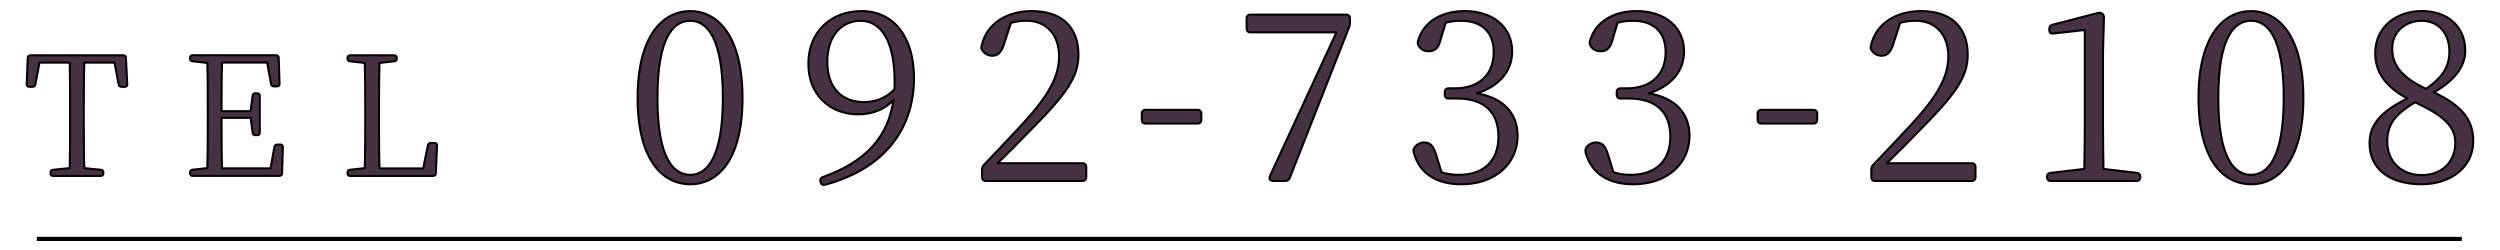 <?xml version="1.0" encoding="utf-8"?>
<!-- Generator: Adobe Illustrator 25.4.1, SVG Export Plug-In . SVG Version: 6.00 Build 0)  -->
<svg version="1.1" id="レイヤー_1" xmlns="http://www.w3.org/2000/svg" xmlns:xlink="http://www.w3.org/1999/xlink" x="0px"
	 y="0px" viewBox="0 0 600 60" style="enable-background:new 0 0 600 60;" xml:space="preserve">
<style type="text/css">
	.st0{fill:#463243;stroke:#040000;stroke-width:0.5;stroke-linecap:round;stroke-linejoin:round;stroke-miterlimit:10;}
	.st1{fill:none;stroke:#040000;stroke-miterlimit:10;}
</style>
<g>
	<g>
		<path class="st0" d="M20.11,26.66v2.18c0,3.81,0,7.7,0.12,11.51l4.01,0.4c0.36,0.04,0.56,0.24,0.56,0.6v0.28
			c0,0.36-0.24,0.6-0.6,0.6H12.73c-0.36,0-0.6-0.24-0.6-0.6v-0.28c0-0.36,0.2-0.56,0.56-0.6l4.05-0.4
			c0.08-3.77,0.08-7.62,0.08-11.51v-2.18c0-3.89,0-7.82-0.08-11.63H9.47l-0.99,5.28c-0.08,0.36-0.32,0.52-0.67,0.52H6.97
			c-0.36,0-0.56-0.24-0.56-0.6l0.24-6.35c0-0.36,0.28-0.6,0.64-0.6h22.3c0.36,0,0.63,0.24,0.63,0.6l0.32,6.35
			c0,0.4-0.16,0.6-0.56,0.6h-0.83c-0.36,0-0.6-0.16-0.67-0.52l-0.99-5.28h-7.26C20.11,18.8,20.11,22.69,20.11,26.66z"/>
		<path class="st0" d="M67.89,35.31l-0.2,6.31c0,0.36-0.28,0.6-0.64,0.6H46.22c-0.36,0-0.6-0.24-0.6-0.6v-0.28
			c0-0.36,0.2-0.56,0.56-0.6l3.57-0.4c0.12-3.77,0.12-7.62,0.12-11.51v-2.18c0-3.85,0-7.74-0.12-11.55l-3.57-0.4
			c-0.36-0.04-0.56-0.24-0.56-0.6v-0.24c0-0.36,0.24-0.6,0.6-0.6h20.04c0.36,0,0.63,0.24,0.63,0.6l0.2,6.27c0,0.36-0.2,0.6-0.56,0.6
			h-0.79c-0.36,0-0.6-0.16-0.67-0.52l-0.95-5.2H53.29c-0.12,3.73-0.12,7.62-0.12,11.67h6.95l0.52-3.73c0.04-0.4,0.28-0.56,0.63-0.56
			h0.48c0.36,0,0.6,0.24,0.6,0.6v8.85c0,0.36-0.24,0.6-0.6,0.6h-0.48c-0.36,0-0.6-0.16-0.63-0.56l-0.48-3.61h-6.99
			c0,4.41,0,8.29,0.12,12.14h11.63l0.95-5.16c0.08-0.36,0.28-0.56,0.64-0.56h0.83C67.69,34.72,67.89,34.96,67.89,35.31z"/>
		<path class="st0" d="M104.88,34.92l-0.28,6.71c0,0.36-0.28,0.6-0.64,0.6H84.01c-0.36,0-0.6-0.24-0.6-0.6v-0.28
			c0-0.36,0.2-0.56,0.56-0.6l3.57-0.4c0.12-3.81,0.12-7.66,0.12-11.47v-2.22c0-3.93,0-7.78-0.12-11.55l-3.57-0.4
			c-0.36-0.04-0.56-0.24-0.56-0.6v-0.24c0-0.36,0.24-0.6,0.6-0.6h10.6c0.36,0,0.6,0.24,0.6,0.6v0.24c0,0.36-0.2,0.56-0.56,0.6
			l-3.57,0.4c-0.12,3.81-0.12,7.7-0.12,11.75v2.78c0,3.21,0,7.02,0.12,10.79h10.48l1.15-5.6c0.08-0.36,0.32-0.52,0.67-0.52h0.95
			C104.72,34.32,104.88,34.56,104.88,34.92z"/>
		<path class="st0" d="M178.2,23.53c0,15.14-6.12,20.7-12.53,20.7c-6.46,0-12.64-5.56-12.64-20.7c0-15.2,6.18-20.87,12.64-20.87
			C172.07,2.66,178.2,8.33,178.2,23.53z M165.67,41.96c3.97,0,7.82-4.08,7.82-18.43c0-14.52-3.86-18.54-7.82-18.54
			c-4.08,0-7.88,3.97-7.88,18.54C157.78,37.93,161.58,41.96,165.67,41.96z"/>
		<path class="st0" d="M197.53,42.47c10.55-3.74,15.65-9.87,16.9-18.43c-2.21,2.27-5.1,3.4-8.51,3.4c-6.69,0-11.96-4.65-11.91-12.19
			c0-7.48,5.27-12.59,12.76-12.59c7.71,0,12.59,6.18,12.59,16.1c0,11.45-6.41,21.55-21.32,25.57c-0.57,0.17-0.96-0.06-1.08-0.57
			l-0.06-0.23C196.79,42.98,197.02,42.64,197.53,42.47z M214.65,21.49c0.06-0.62,0.06-1.25,0.06-1.93c0-9.92-3.4-14.57-8.17-14.57
			c-4.31,0-7.99,3.35-7.99,9.81c0,6.58,3.8,9.7,8.79,9.7C210.23,24.49,212.55,23.53,214.65,21.49z"/>
		<path class="st0" d="M260.7,40.03v2.55c0,0.51-0.34,0.85-0.85,0.85h-23.3c-0.51,0-0.85-0.34-0.85-0.85v-1.93
			c0-0.4,0.11-0.74,0.45-1.08c3.35-3.46,6.69-7.09,9.3-9.87c6.24-6.75,8.73-11.4,8.73-16.16c0-5.1-2.95-8.56-7.82-8.56
			c-1.08,0-2.38,0.11-3.74,0.51l-1.42,4.37c-0.68,2.44-1.53,3.52-3.01,3.52c-1.02,0-1.81-0.45-2.38-1.25
			c-0.28-0.34-0.34-0.68-0.23-1.08c1.19-5.61,6.35-8.39,12.02-8.39c7.65,0,11.23,4.25,11.23,10.49c0,5.22-2.72,9.3-11.79,18.37
			c-1.59,1.7-4.48,4.59-7.6,7.65h20.41C260.35,39.18,260.7,39.52,260.7,40.03z"/>
		<path class="st0" d="M274.88,26.36h12.59c0.51,0,0.85,0.34,0.85,0.85v1.59c0,0.51-0.34,0.85-0.85,0.85h-12.59
			c-0.51,0-0.85-0.34-0.85-0.85v-1.59C274.03,26.7,274.37,26.36,274.88,26.36z"/>
		<path class="st0" d="M323.98,4.36v1.19c0,0.4-0.11,0.74-0.23,1.08l-14.23,36.12c-0.17,0.45-0.57,0.68-1.02,0.68h-2.78
			c-0.4,0-0.74-0.11-0.91-0.28c-0.17-0.17-0.17-0.51,0-0.96l15.93-34.42h-20.7c-0.51,0-0.85-0.34-0.85-0.85V4.36
			c0-0.51,0.34-0.85,0.85-0.85h23.08C323.64,3.51,323.98,3.85,323.98,4.36z"/>
		<path class="st0" d="M342.85,12.3c-1.02,0-1.87-0.4-2.44-1.42c-0.17-0.4-0.17-0.74-0.06-1.13c1.42-4.82,5.95-7.09,11.17-7.09
			c6.97,0,11.4,3.97,11.4,9.7c0,4.65-3.06,8.33-8.45,10.04c6.52,1.13,9.75,4.93,9.75,10.21c0,6.75-5.5,11.62-13.5,11.62
			c-5.61,0-10.04-2.32-11.45-7.71c-0.06-0.4-0.06-0.74,0.17-1.08c0.57-0.79,1.36-1.25,2.38-1.25c1.7,0,2.32,1.13,3.06,3.63
			l1.08,3.52c1.42,0.45,2.78,0.62,4.08,0.62c6.29,0,9.58-3.52,9.58-9.19c0-5.73-3.29-9.13-9.98-9.13h-2.04
			c-0.51,0-0.85-0.34-0.85-0.85v-0.74c0-0.51,0.34-0.85,0.85-0.85h1.59c5.67,0,9.3-3.18,9.3-8.73c0-4.71-2.83-7.48-7.82-7.48
			c-1.13,0-2.33,0.11-3.69,0.45l-1.08,3.52C345.34,11.28,344.66,12.3,342.85,12.3z"/>
		<path class="st0" d="M384.11,12.3c-1.02,0-1.87-0.4-2.44-1.42c-0.17-0.4-0.17-0.74-0.06-1.13c1.42-4.82,5.95-7.09,11.17-7.09
			c6.97,0,11.4,3.97,11.4,9.7c0,4.65-3.06,8.33-8.45,10.04c6.52,1.13,9.75,4.93,9.75,10.21c0,6.75-5.5,11.62-13.5,11.62
			c-5.61,0-10.04-2.32-11.45-7.71c-0.06-0.4-0.06-0.74,0.17-1.08c0.57-0.79,1.36-1.25,2.38-1.25c1.7,0,2.33,1.13,3.06,3.63
			l1.08,3.52c1.42,0.45,2.78,0.62,4.08,0.62c6.29,0,9.58-3.52,9.58-9.19c0-5.73-3.29-9.13-9.98-9.13h-2.04
			c-0.51,0-0.85-0.34-0.85-0.85v-0.74c0-0.51,0.34-0.85,0.85-0.85h1.59c5.67,0,9.3-3.18,9.3-8.73c0-4.71-2.83-7.48-7.82-7.48
			c-1.13,0-2.33,0.11-3.69,0.45l-1.08,3.52C386.6,11.28,385.92,12.3,384.11,12.3z"/>
		<path class="st0" d="M422.68,26.36h12.59c0.51,0,0.85,0.34,0.85,0.85v1.59c0,0.51-0.34,0.85-0.85,0.85h-12.59
			c-0.51,0-0.85-0.34-0.85-0.85v-1.59C421.83,26.7,422.17,26.36,422.68,26.36z"/>
		<path class="st0" d="M474.12,40.03v2.55c0,0.51-0.34,0.85-0.85,0.85h-23.3c-0.51,0-0.85-0.34-0.85-0.85v-1.93
			c0-0.4,0.11-0.74,0.45-1.08c3.34-3.46,6.69-7.09,9.3-9.87c6.24-6.75,8.73-11.4,8.73-16.16c0-5.1-2.95-8.56-7.83-8.56
			c-1.08,0-2.38,0.11-3.74,0.51l-1.42,4.37c-0.68,2.44-1.53,3.52-3,3.52c-1.02,0-1.81-0.45-2.38-1.25
			c-0.28-0.34-0.34-0.68-0.23-1.08c1.19-5.61,6.35-8.39,12.02-8.39c7.66,0,11.23,4.25,11.23,10.49c0,5.22-2.72,9.3-11.79,18.37
			c-1.59,1.7-4.48,4.59-7.6,7.65h20.41C473.78,39.18,474.12,39.52,474.12,40.03z"/>
		<path class="st0" d="M513.68,42.41v0.17c0,0.51-0.34,0.85-0.85,0.85h-20.7c-0.51,0-0.85-0.34-0.85-0.85v-0.17
			c0-0.51,0.28-0.85,0.79-0.91l8.17-0.96c0.06-3.4,0.11-6.75,0.11-10.09V7.2l-7.6,0.85c-0.57,0.06-0.91-0.23-0.91-0.79v-0.4
			c0-0.51,0.28-0.79,0.74-0.91l10.89-2.83c0.4-0.11,0.79-0.06,1.08,0.17c0.28,0.23,0.4,0.51,0.4,0.96l-0.23,8.17v18.03
			c0,3.35,0.06,6.69,0.11,10.09l8.05,0.96C513.4,41.56,513.68,41.9,513.68,42.41z"/>
		<path class="st0" d="M552.81,23.53c0,15.14-6.12,20.7-12.53,20.7c-6.46,0-12.64-5.56-12.64-20.7c0-15.2,6.18-20.87,12.64-20.87
			C546.68,2.66,552.81,8.33,552.81,23.53z M540.27,41.96c3.97,0,7.83-4.08,7.83-18.43c0-14.52-3.86-18.54-7.83-18.54
			c-4.08,0-7.88,3.97-7.88,18.54C532.39,37.93,536.19,41.96,540.27,41.96z"/>
		<path class="st0" d="M593.58,33.9c0,6.12-5.27,10.32-12.42,10.32c-7.48,0-12.47-3.52-12.47-9.87c0-4.71,3.12-7.77,9.07-10.72
			c-5.44-2.89-7.71-6.58-7.71-10.83c0-6.29,4.99-10.15,11.23-10.15c6.35,0,10.38,3.91,10.38,9.53c0,3.12-1.81,6.75-7.54,9.98
			C590.69,25.29,593.58,28.57,593.58,33.9z M589.27,34.3c0-3.74-2.33-6.35-9.64-9.75c-4.48,2.67-6.69,5.1-6.69,9.36
			c0,4.82,3.29,8.11,8.33,8.11C586.15,42.01,589.27,38.72,589.27,34.3z M582.24,21.32c4.03-2.78,5.61-5.33,5.61-9.02
			c0-4.03-2.38-7.31-6.69-7.31c-3.74,0-7.03,2.55-7.03,6.69C574.13,15.14,575.83,18.31,582.24,21.32z"/>
	</g>
	<line class="st1" x1="8.83" y1="57.34" x2="590.83" y2="57.34"/>
</g>
</svg>
